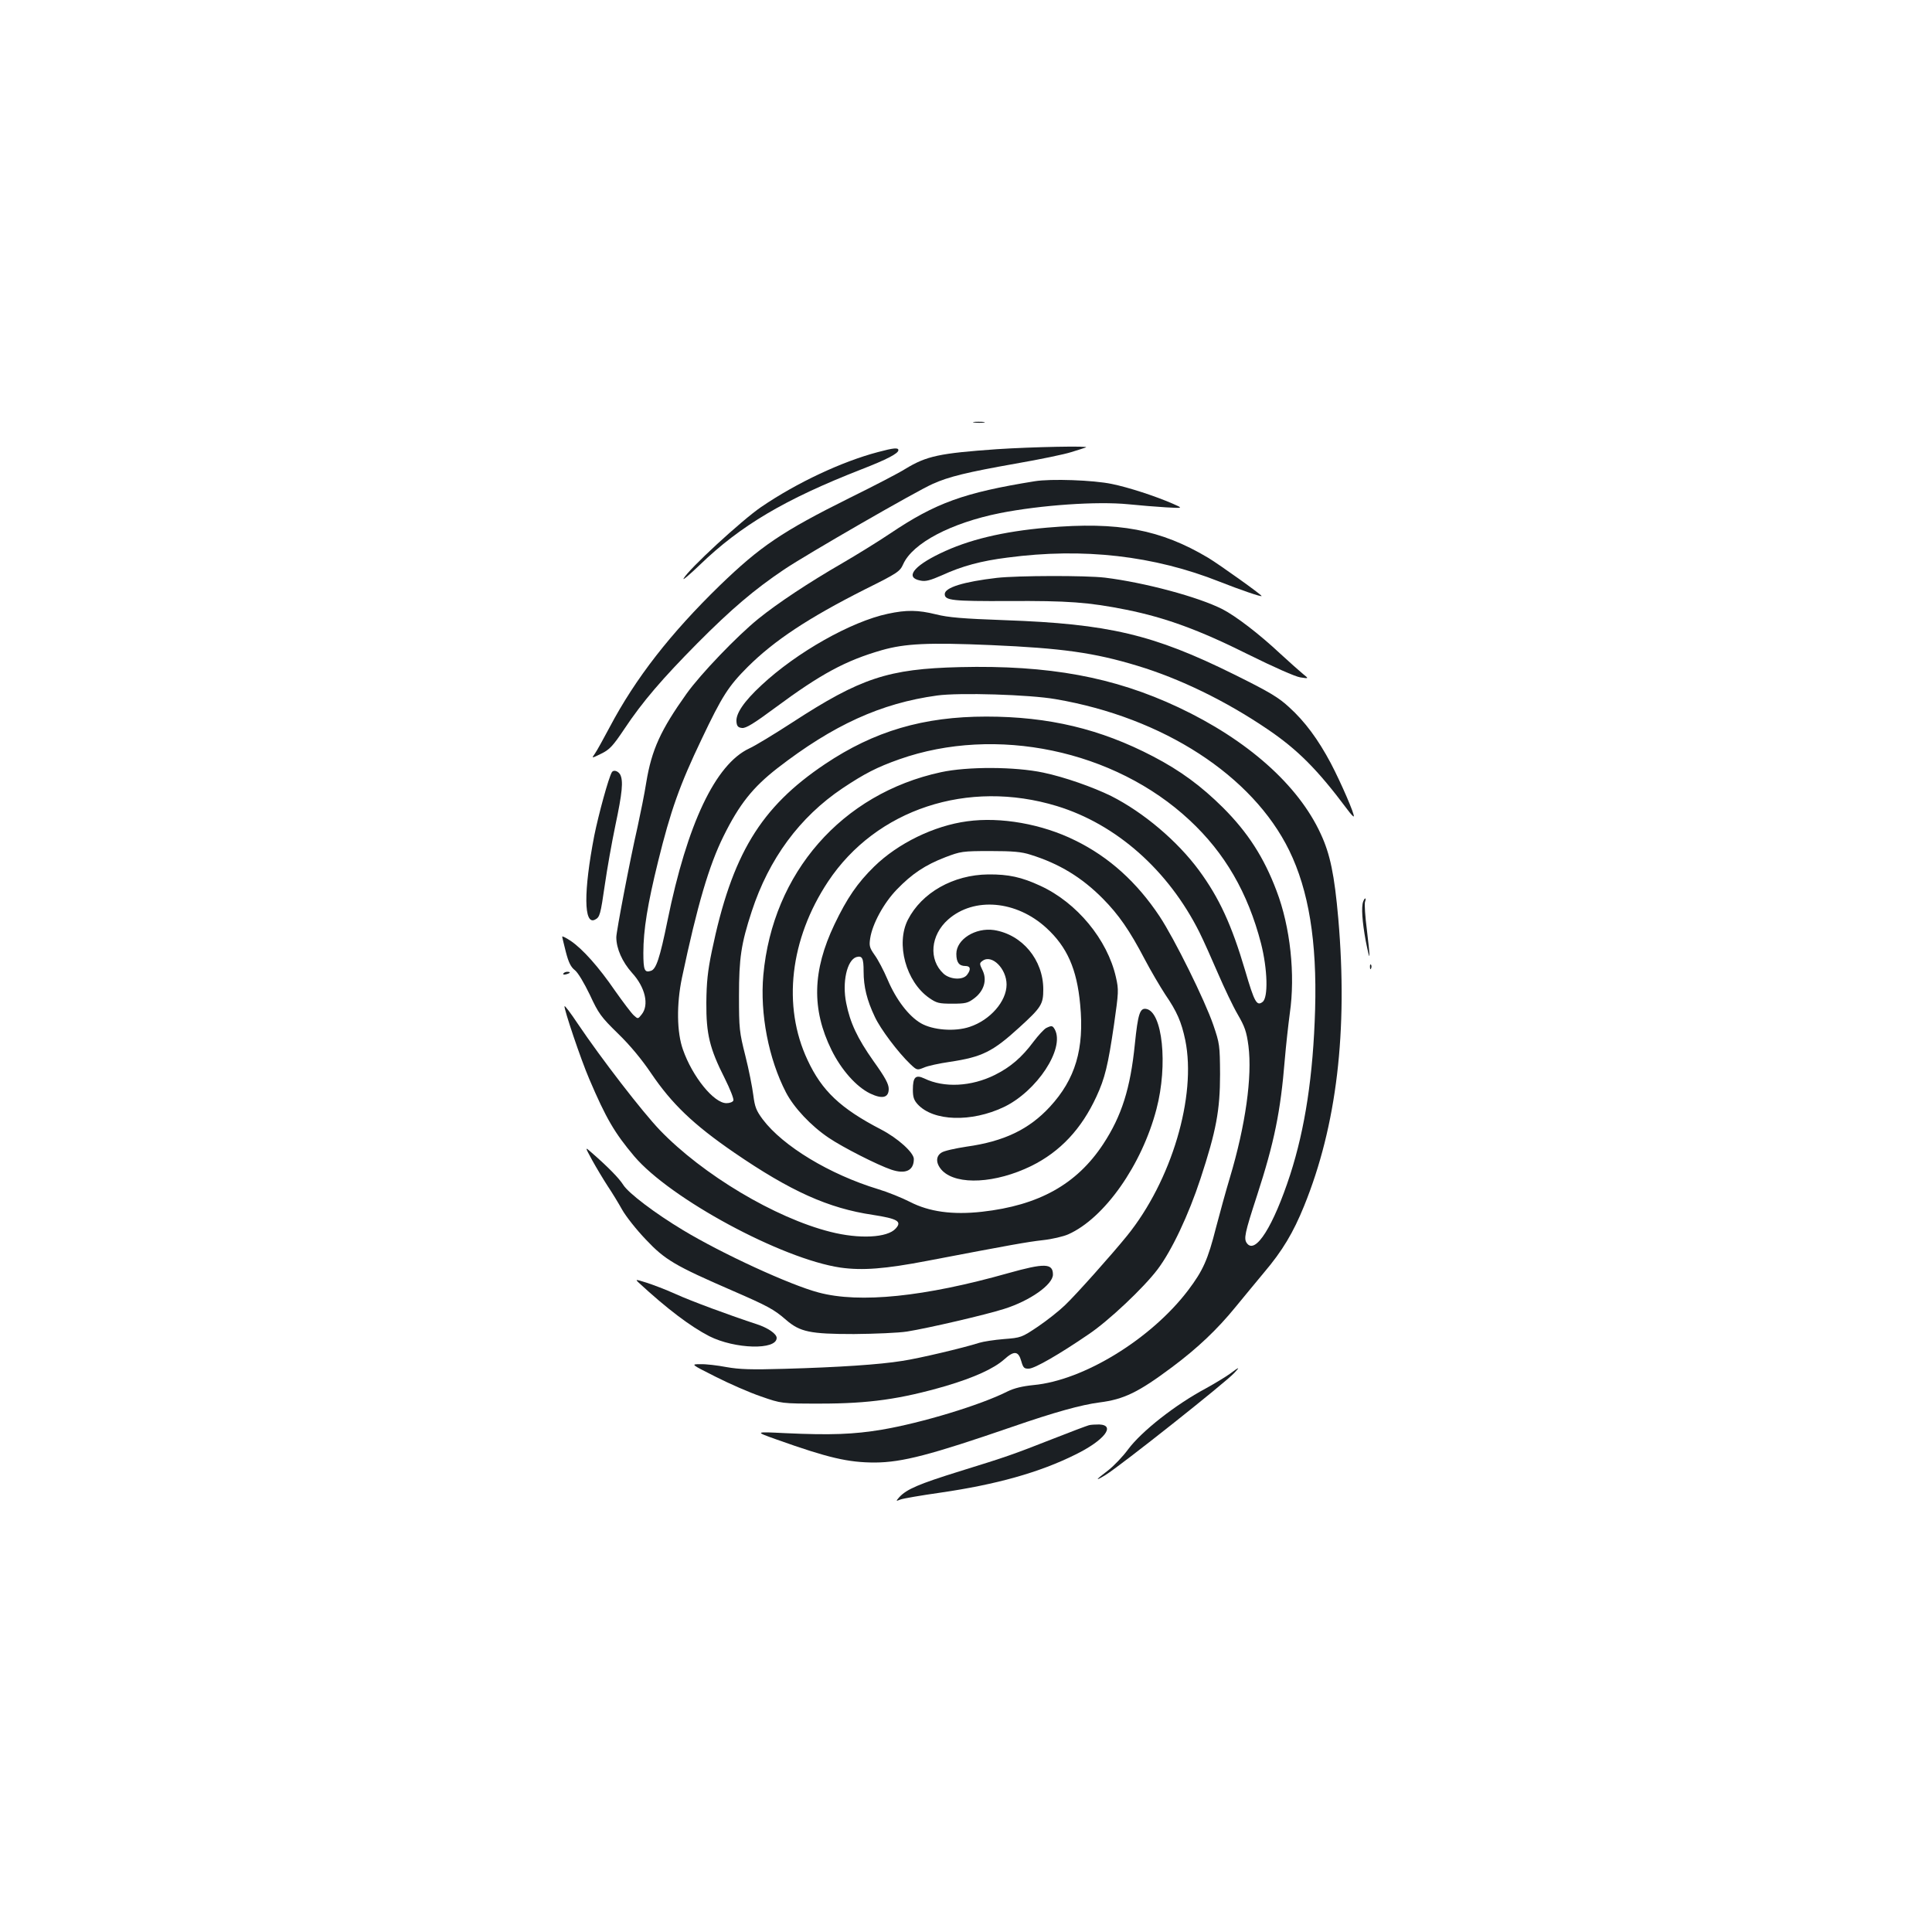<?xml version="1.0" standalone="no"?>
<!DOCTYPE svg PUBLIC "-//W3C//DTD SVG 20010904//EN"
 "http://www.w3.org/TR/2001/REC-SVG-20010904/DTD/svg10.dtd">
<svg version="1.0" xmlns="http://www.w3.org/2000/svg"
 width="1000pt" height="1000pt" viewBox="0 0 1000 1000"
 preserveAspectRatio="xMidYMid meet">
<g transform="translate(0,1000) scale(0.1,-0.1)"
fill="#1b1f23" stroke="none">
<path d="M5043 7813 c15 -2 37 -2 50 0 12 2 0 4 -28 4 -27 0 -38 -2 -22 -4z"/>
<path d="M5160 7675 c-297 -21 -364 -35 -474 -102 -33 -21 -162 -88 -286 -149
-352 -175 -465 -252 -674 -454 -256 -249 -437 -481 -571 -735 -32 -60 -66
-122 -76 -136 -18 -25 -18 -25 33 0 43 21 60 39 119 127 95 143 198 262 379
445 177 178 295 278 448 381 119 80 685 406 769 443 84 38 180 61 428 105 127
22 257 49 290 60 33 10 67 21 75 24 30 9 -280 3 -460 -9z"/>
<path d="M4544 7660 c-186 -49 -419 -158 -604 -284 -101 -69 -377 -323 -402
-371 -6 -11 32 21 84 71 211 204 441 340 835 494 134 52 193 83 193 100 0 14
-24 12 -106 -10z"/>
<path d="M5355 7509 c-366 -59 -512 -112 -747 -270 -64 -43 -176 -112 -250
-155 -173 -100 -333 -206 -433 -287 -110 -89 -298 -285 -371 -387 -134 -188
-181 -290 -209 -460 -9 -58 -30 -161 -45 -230 -40 -174 -110 -542 -110 -571 0
-59 31 -128 81 -184 69 -75 90 -167 50 -216 -19 -24 -19 -24 -41 -4 -12 11
-55 68 -96 126 -85 124 -168 217 -230 259 -24 16 -44 26 -44 22 0 -4 9 -40 19
-80 14 -54 26 -78 47 -94 16 -13 47 -65 77 -127 45 -97 57 -114 146 -201 63
-61 123 -134 171 -205 107 -158 218 -265 429 -410 293 -201 489 -289 718 -323
129 -20 153 -34 119 -71 -43 -48 -189 -55 -338 -17 -286 72 -661 296 -883 527
-90 94 -301 367 -425 551 -36 54 -66 94 -68 90 -4 -13 84 -275 128 -377 87
-204 131 -279 233 -400 187 -220 763 -531 1067 -576 114 -16 231 -7 450 35
434 83 518 98 598 107 47 5 106 19 131 30 187 83 381 358 457 649 60 229 31
505 -54 518 -32 5 -42 -26 -58 -182 -23 -229 -68 -372 -164 -518 -137 -208
-333 -317 -627 -350 -153 -17 -274 0 -373 51 -41 21 -115 51 -165 66 -250 76
-492 222 -597 361 -34 46 -41 64 -49 126 -5 40 -23 132 -41 203 -31 123 -33
140 -33 310 0 196 11 270 66 438 89 272 248 488 470 637 114 76 178 109 294
150 499 176 1113 48 1502 -315 183 -170 302 -376 370 -638 34 -134 38 -281 8
-303 -30 -23 -42 -2 -90 162 -70 237 -134 376 -239 519 -112 152 -287 300
-455 385 -94 46 -241 98 -351 121 -146 31 -392 32 -530 2 -513 -111 -871 -521
-919 -1050 -18 -200 27 -433 117 -607 41 -79 129 -173 221 -235 72 -49 253
-141 324 -165 74 -25 117 -5 117 55 0 33 -83 108 -170 153 -210 109 -306 200
-380 359 -132 280 -91 627 106 924 249 375 724 531 1184 391 308 -94 577 -332
738 -653 22 -44 65 -141 97 -215 32 -74 77 -169 101 -210 37 -64 46 -89 56
-164 20 -159 -15 -410 -96 -681 -20 -66 -52 -183 -72 -259 -42 -166 -67 -222
-144 -324 -191 -252 -541 -467 -800 -491 -59 -6 -100 -16 -135 -33 -138 -70
-444 -163 -651 -198 -144 -24 -262 -29 -499 -18 -160 8 -160 8 -45 -33 267
-95 370 -119 509 -119 141 1 287 39 711 185 217 75 357 114 451 126 126 16
201 52 376 183 130 97 233 194 329 312 43 53 110 133 147 178 95 112 151 206
207 344 169 416 227 905 177 1487 -20 227 -42 334 -91 439 -116 253 -380 487
-737 655 -334 157 -670 219 -1131 208 -371 -9 -513 -56 -868 -287 -91 -59
-191 -120 -222 -134 -175 -82 -321 -390 -423 -891 -40 -196 -59 -252 -86 -260
-33 -11 -39 4 -39 93 0 119 22 253 76 472 65 264 112 397 226 635 106 223 138
273 239 374 137 136 312 252 605 400 171 85 182 93 199 131 49 109 247 213
500 264 213 42 504 62 665 46 58 -6 146 -13 195 -16 90 -5 90 -5 35 19 -92 40
-231 85 -315 102 -95 20 -316 28 -400 14z m110 -1128 c555 -95 1018 -395 1208
-783 101 -207 144 -471 134 -823 -10 -343 -52 -616 -129 -855 -87 -267 -180
-415 -224 -355 -17 23 -12 50 52 246 90 277 122 435 144 704 6 72 18 180 26
240 29 200 3 447 -69 635 -65 172 -148 301 -277 430 -113 112 -220 191 -362
265 -272 142 -540 206 -863 206 -325 0 -580 -75 -835 -246 -334 -224 -482
-468 -586 -970 -21 -102 -27 -159 -28 -265 -1 -162 17 -237 95 -391 28 -56 48
-107 45 -115 -3 -8 -19 -14 -36 -14 -65 0 -176 137 -225 277 -32 89 -34 235
-5 373 79 374 140 581 215 732 82 166 152 253 279 352 288 223 535 336 826
376 114 16 480 5 615 -19z"/>
<path d="M5420 7269 c-230 -20 -409 -63 -555 -134 -139 -67 -181 -125 -101
-140 27 -6 51 1 113 28 102 47 202 74 338 91 392 52 758 10 1098 -125 101 -40
217 -80 217 -74 0 7 -219 163 -275 197 -248 148 -466 189 -835 157z"/>
<path d="M5160 7009 c-172 -20 -270 -50 -270 -84 0 -33 39 -37 329 -36 308 2
416 -6 611 -45 203 -41 378 -105 630 -231 133 -66 244 -115 270 -119 45 -7 45
-7 15 17 -16 13 -70 61 -120 107 -108 101 -228 193 -298 229 -126 64 -404 138
-607 163 -99 12 -452 11 -560 -1z"/>
<path d="M4595 6823 c-189 -40 -471 -199 -653 -369 -92 -85 -135 -149 -130
-191 2 -22 9 -29 29 -31 20 -2 61 23 173 106 235 174 363 243 551 297 120 34
239 40 565 26 366 -16 533 -39 757 -107 219 -66 458 -182 673 -328 158 -107
260 -210 414 -416 16 -22 31 -38 33 -36 7 7 -67 177 -119 276 -65 122 -133
215 -216 290 -54 50 -102 79 -286 170 -416 206 -648 261 -1186 280 -219 8
-291 14 -355 30 -93 23 -153 24 -250 3z"/>
<path d="M3167 6003 c-17 -28 -69 -219 -91 -328 -56 -290 -55 -466 4 -435 25
13 28 25 51 183 11 77 35 213 54 304 36 170 42 231 25 264 -11 19 -35 26 -43
12z"/>
<path d="M5006 5749 c-172 -23 -358 -114 -481 -234 -87 -85 -141 -164 -206
-300 -114 -239 -119 -439 -15 -650 51 -103 128 -190 200 -225 63 -30 96 -22
96 24 0 25 -18 59 -79 144 -84 119 -121 199 -141 300 -22 108 4 222 52 238 31
9 38 -5 38 -74 0 -79 17 -149 58 -235 29 -63 121 -185 184 -245 34 -32 35 -32
70 -18 19 9 80 22 135 30 166 25 221 52 359 178 114 104 124 120 124 197 0
153 -109 284 -255 307 -96 14 -195 -48 -195 -123 0 -44 14 -63 47 -63 26 0 30
-17 9 -45 -21 -29 -87 -26 -122 5 -79 73 -68 200 24 281 133 117 352 99 508
-44 107 -98 158 -212 175 -397 22 -229 -25 -386 -157 -529 -108 -117 -238
-179 -431 -206 -59 -9 -118 -22 -130 -31 -32 -20 -29 -59 5 -94 77 -76 276
-65 460 25 150 74 260 192 337 359 44 95 60 161 91 372 24 169 25 180 10 246
-44 195 -202 386 -391 473 -97 45 -165 60 -270 59 -181 -2 -344 -94 -416 -235
-63 -124 -10 -320 110 -404 39 -27 50 -30 120 -30 69 0 81 3 114 28 50 38 67
94 43 144 -17 35 -17 38 0 50 48 35 124 -41 124 -123 0 -87 -85 -184 -191
-219 -77 -26 -191 -17 -253 19 -63 37 -128 122 -172 226 -20 47 -50 104 -67
127 -26 37 -29 47 -23 86 11 74 70 183 138 253 78 81 147 127 251 167 79 30
88 32 232 32 118 0 163 -4 209 -19 148 -46 265 -117 374 -227 83 -84 139 -165
217 -314 32 -61 80 -142 106 -182 61 -89 84 -142 104 -237 59 -290 -71 -728
-302 -1013 -77 -95 -263 -304 -321 -359 -30 -29 -92 -78 -139 -110 -85 -57
-88 -58 -177 -65 -50 -4 -107 -13 -126 -19 -85 -27 -313 -81 -400 -94 -117
-19 -328 -33 -610 -41 -172 -5 -232 -3 -300 9 -47 9 -107 16 -135 15 -50 0
-50 0 79 -65 71 -36 176 -82 235 -102 106 -37 106 -37 306 -37 253 0 415 23
650 91 148 44 249 90 303 138 51 46 73 44 88 -9 10 -35 15 -40 40 -39 30 1
157 74 309 178 104 70 284 240 356 335 73 96 161 282 223 471 81 247 101 353
101 540 -1 150 -2 158 -35 255 -44 128 -200 444 -278 562 -117 176 -261 307
-437 393 -171 85 -386 123 -559 99z"/>
<path d="M7056 5334 c-11 -28 -5 -106 13 -204 24 -120 25 -103 6 57 -9 68 -13
133 -10 144 8 23 0 26 -9 3z"/>
<path d="M7091 4994 c0 -11 3 -14 6 -6 3 7 2 16 -1 19 -3 4 -6 -2 -5 -13z"/>
<path d="M2916 4961 c-4 -5 3 -7 14 -4 23 6 26 13 6 13 -8 0 -17 -4 -20 -9z"/>
<path d="M5415 4679 c-11 -6 -40 -37 -65 -70 -61 -82 -119 -132 -201 -173
-121 -60 -262 -68 -365 -18 -45 21 -59 7 -59 -58 0 -38 5 -54 25 -76 81 -88
278 -94 446 -14 171 82 316 302 264 401 -12 21 -16 22 -45 8z"/>
<path d="M3065 3995 c21 -38 57 -98 79 -132 23 -34 57 -90 76 -124 19 -34 74
-104 123 -155 99 -105 150 -135 447 -264 184 -80 216 -97 279 -152 72 -62 124
-73 351 -73 109 1 230 6 275 13 112 18 408 87 502 117 134 42 253 126 253 178
0 59 -43 60 -232 7 -432 -122 -768 -157 -981 -100 -148 39 -500 201 -702 323
-143 86 -281 190 -309 234 -22 35 -80 94 -165 168 -34 30 -34 30 4 -40z"/>
<path d="M3306 3361 c146 -135 268 -227 365 -277 133 -67 349 -73 349 -9 0 21
-45 52 -103 71 -135 44 -341 120 -422 157 -49 22 -117 48 -149 58 -57 18 -59
18 -40 0z"/>
<path d="M6367 2890 c-22 -16 -78 -50 -125 -76 -159 -85 -333 -222 -403 -316
-28 -38 -75 -87 -105 -110 -65 -49 -70 -58 -11 -22 80 50 619 477 666 528 31
33 26 32 -22 -4z"/>
<path d="M5636 2623 c-11 -3 -94 -34 -185 -70 -212 -83 -234 -91 -486 -169
-209 -65 -272 -92 -310 -133 -19 -22 -19 -22 7 -12 14 5 106 21 205 35 289 42
512 104 699 197 149 73 211 152 124 156 -19 0 -44 -1 -54 -4z"/>
</g>
</svg>
